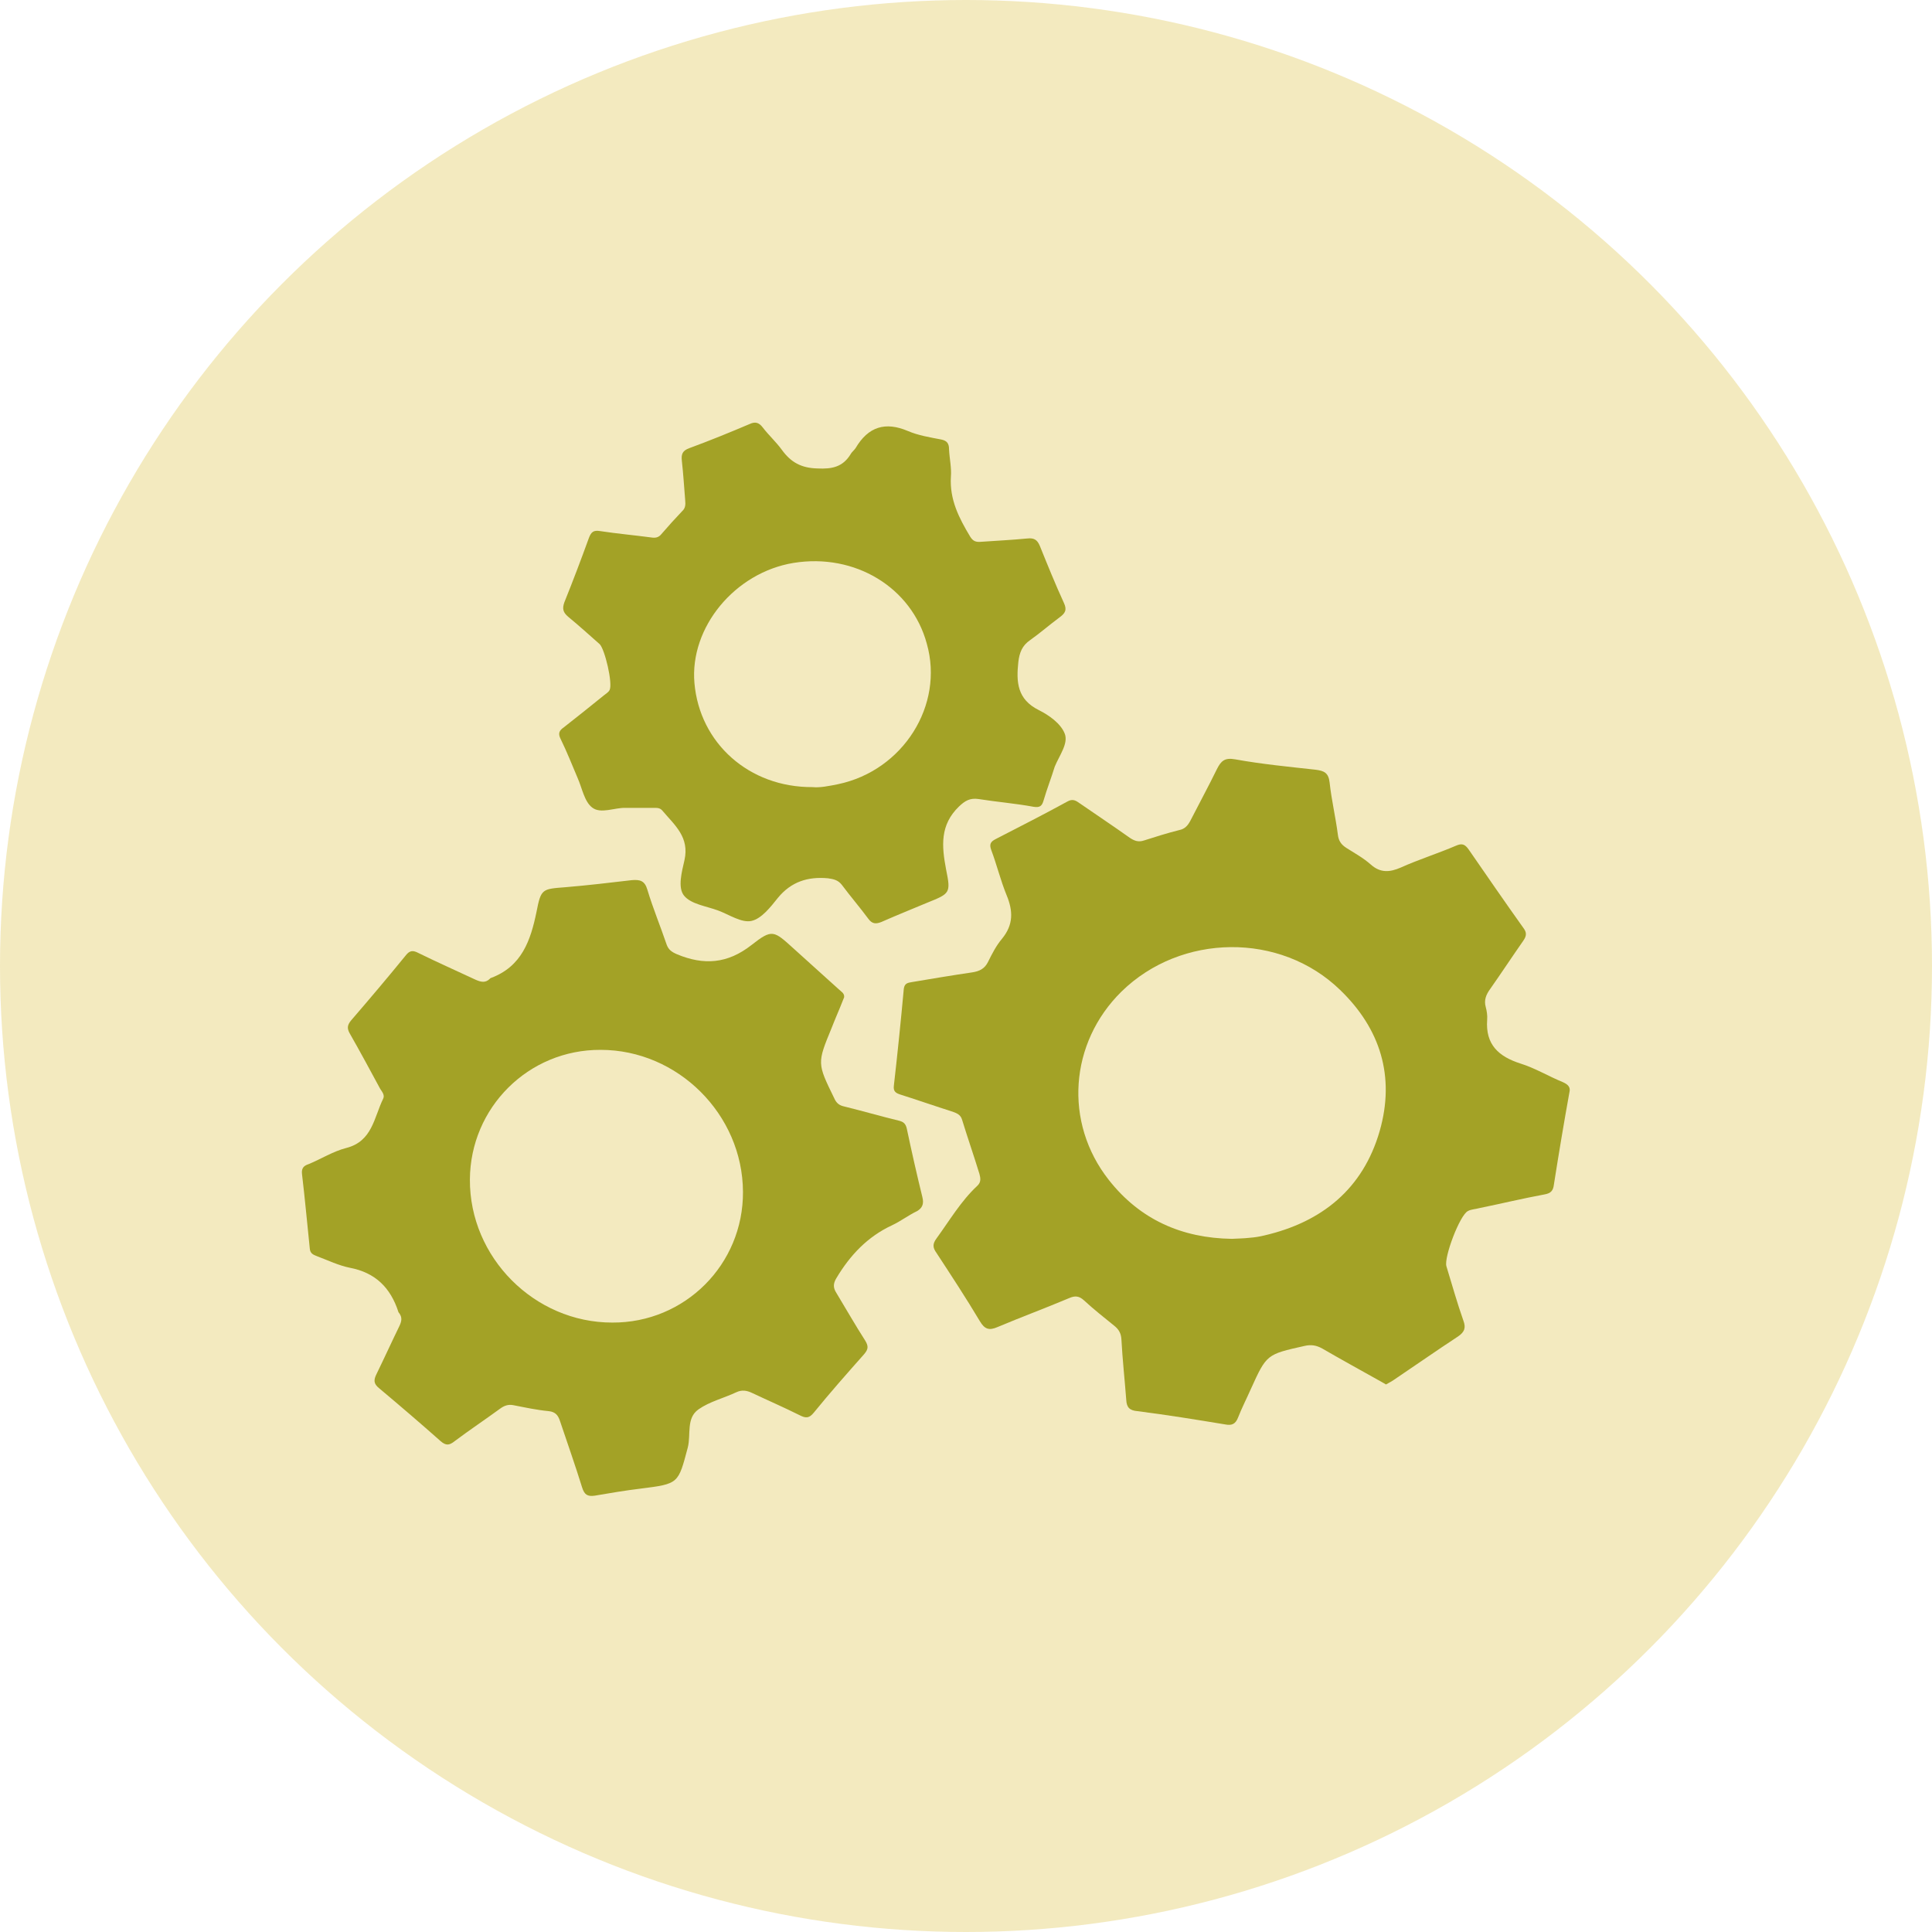 <svg width="32" height="32" viewBox="0 0 32 32" fill="none" xmlns="http://www.w3.org/2000/svg">
<g id="Group 427319773">
<g id="Group 427319164">
<circle id="Ellipse 974" opacity="0.25" cx="16" cy="16" r="16" fill="#D0AF00"/>
</g>
<g id="Group 427319457">
<path id="Vector" d="M25.884 17.923C25.645 17.825 25.424 17.69 25.185 17.616C24.823 17.5 24.602 17.303 24.632 16.892C24.638 16.818 24.626 16.744 24.608 16.677C24.577 16.567 24.614 16.474 24.681 16.382C24.866 16.119 25.044 15.848 25.228 15.585C25.289 15.499 25.289 15.443 25.228 15.364C24.921 14.934 24.626 14.504 24.325 14.069C24.264 13.983 24.215 13.964 24.117 14.007C23.816 14.136 23.503 14.234 23.202 14.369C23.018 14.449 22.864 14.461 22.705 14.32C22.582 14.21 22.435 14.13 22.3 14.044C22.214 13.989 22.171 13.927 22.159 13.823C22.122 13.534 22.054 13.252 22.023 12.964C22.005 12.798 21.931 12.767 21.79 12.749C21.348 12.7 20.9 12.657 20.458 12.577C20.286 12.546 20.225 12.602 20.157 12.737C20.016 13.025 19.863 13.307 19.715 13.596C19.672 13.676 19.623 13.731 19.531 13.749C19.335 13.798 19.138 13.86 18.948 13.921C18.856 13.952 18.789 13.927 18.715 13.878C18.439 13.682 18.163 13.498 17.886 13.307C17.825 13.264 17.77 13.222 17.677 13.277C17.285 13.492 16.886 13.694 16.493 13.897C16.407 13.94 16.382 13.983 16.419 14.081C16.511 14.326 16.573 14.584 16.671 14.823C16.781 15.087 16.788 15.314 16.597 15.548C16.499 15.664 16.431 15.799 16.364 15.934C16.309 16.045 16.223 16.088 16.1 16.106C15.768 16.155 15.437 16.21 15.106 16.266C15.038 16.278 14.983 16.284 14.97 16.376C14.921 16.91 14.866 17.45 14.805 17.984C14.793 18.082 14.842 18.107 14.921 18.132C15.21 18.224 15.492 18.322 15.781 18.414C15.848 18.439 15.91 18.463 15.934 18.543C16.026 18.844 16.131 19.144 16.223 19.445C16.241 19.513 16.253 19.58 16.186 19.642C15.916 19.893 15.726 20.218 15.511 20.513C15.443 20.605 15.449 20.666 15.511 20.752C15.756 21.127 16.002 21.501 16.229 21.882C16.309 22.017 16.382 22.041 16.523 21.98C16.916 21.814 17.315 21.667 17.708 21.501C17.806 21.458 17.874 21.464 17.954 21.538C18.113 21.685 18.285 21.82 18.451 21.955C18.531 22.017 18.568 22.084 18.574 22.183C18.592 22.52 18.629 22.852 18.654 23.183C18.66 23.312 18.709 23.361 18.838 23.373C19.329 23.435 19.814 23.514 20.299 23.594C20.403 23.613 20.464 23.588 20.507 23.477C20.569 23.318 20.648 23.165 20.716 23.011C20.98 22.428 20.98 22.434 21.606 22.293C21.716 22.268 21.802 22.281 21.901 22.336C22.208 22.514 22.521 22.686 22.828 22.858C22.87 22.882 22.907 22.901 22.956 22.931C22.999 22.907 23.049 22.882 23.091 22.852C23.448 22.612 23.797 22.367 24.154 22.133C24.258 22.06 24.282 21.992 24.239 21.876C24.135 21.581 24.049 21.274 23.957 20.973C23.914 20.826 24.178 20.126 24.313 20.059C24.368 20.028 24.442 20.028 24.503 20.01C24.866 19.936 25.221 19.85 25.584 19.783C25.688 19.764 25.725 19.721 25.737 19.623C25.817 19.114 25.903 18.598 25.995 18.089C26.013 18.015 25.983 17.966 25.884 17.923ZM22.852 18.733C22.576 19.691 21.895 20.243 20.937 20.464C20.863 20.482 20.784 20.495 20.704 20.501C20.605 20.513 20.507 20.513 20.403 20.519C19.574 20.507 18.881 20.2 18.365 19.543C17.616 18.592 17.714 17.272 18.574 16.425C19.562 15.456 21.207 15.437 22.195 16.395C22.864 17.039 23.11 17.831 22.852 18.733Z" fill="#8E9000" fill-opacity="0.8"/>
<path id="Vector_2" d="M15.277 19.826C15.185 19.451 15.099 19.071 15.02 18.696C15.001 18.61 14.964 18.58 14.885 18.561C14.584 18.488 14.289 18.402 13.988 18.328C13.902 18.31 13.853 18.273 13.816 18.187C13.534 17.61 13.534 17.61 13.774 17.027C13.798 16.972 13.816 16.916 13.841 16.861C13.89 16.744 13.939 16.628 13.982 16.517C13.988 16.45 13.933 16.425 13.896 16.389C13.645 16.162 13.399 15.941 13.147 15.713C12.816 15.413 12.791 15.382 12.448 15.652C12.049 15.965 11.656 15.99 11.214 15.806C11.128 15.769 11.073 15.732 11.042 15.646C10.938 15.339 10.815 15.044 10.723 14.738C10.68 14.59 10.606 14.566 10.465 14.578C10.097 14.621 9.735 14.664 9.366 14.695C8.98 14.725 8.961 14.719 8.887 15.1C8.789 15.578 8.642 16.008 8.132 16.198C8.126 16.198 8.12 16.204 8.114 16.211C8.04 16.284 7.967 16.266 7.881 16.229C7.568 16.082 7.248 15.941 6.935 15.787C6.843 15.738 6.788 15.738 6.721 15.824C6.426 16.186 6.125 16.542 5.818 16.898C5.751 16.978 5.745 17.033 5.794 17.119C5.966 17.42 6.131 17.727 6.297 18.034C6.328 18.083 6.377 18.138 6.346 18.199C6.193 18.512 6.168 18.905 5.732 19.015C5.517 19.071 5.321 19.194 5.119 19.279C5.039 19.304 4.99 19.341 5.002 19.445C5.051 19.856 5.088 20.268 5.131 20.679C5.137 20.765 5.192 20.783 5.254 20.808C5.432 20.875 5.61 20.961 5.794 20.998C6.217 21.078 6.469 21.329 6.598 21.728C6.598 21.735 6.604 21.741 6.61 21.747C6.665 21.82 6.653 21.882 6.616 21.962C6.487 22.226 6.365 22.495 6.236 22.759C6.187 22.858 6.187 22.919 6.279 22.993C6.622 23.281 6.96 23.57 7.298 23.87C7.39 23.95 7.445 23.938 7.531 23.87C7.776 23.686 8.034 23.514 8.286 23.33C8.353 23.281 8.421 23.257 8.507 23.275C8.697 23.312 8.894 23.355 9.09 23.373C9.2 23.386 9.243 23.441 9.274 23.533C9.397 23.901 9.526 24.263 9.642 24.638C9.679 24.754 9.728 24.791 9.851 24.773C10.103 24.73 10.354 24.687 10.612 24.656C11.245 24.576 11.232 24.576 11.392 23.975C11.447 23.76 11.361 23.49 11.57 23.343C11.754 23.214 11.987 23.158 12.196 23.06C12.288 23.017 12.368 23.029 12.46 23.073C12.718 23.195 12.988 23.312 13.246 23.441C13.344 23.49 13.399 23.496 13.479 23.398C13.749 23.066 14.031 22.747 14.314 22.428C14.381 22.348 14.387 22.299 14.332 22.207C14.166 21.949 14.013 21.679 13.853 21.415C13.798 21.329 13.798 21.262 13.853 21.17C14.081 20.789 14.369 20.482 14.78 20.292C14.921 20.225 15.05 20.126 15.191 20.059C15.271 20.01 15.308 19.948 15.277 19.826ZM10.14 21.906C8.851 21.906 7.776 20.826 7.783 19.537C7.789 18.346 8.752 17.383 9.949 17.389C11.226 17.389 12.3 18.457 12.306 19.74C12.313 20.943 11.343 21.913 10.14 21.906Z" fill="#8E9000" fill-opacity="0.8"/>
<path id="Vector_3" d="M17.634 12.148C17.567 11.982 17.377 11.847 17.205 11.761C16.849 11.583 16.83 11.3 16.867 10.963C16.886 10.809 16.929 10.693 17.064 10.601C17.229 10.484 17.383 10.349 17.549 10.226C17.641 10.159 17.677 10.104 17.622 9.987C17.481 9.68 17.352 9.361 17.223 9.042C17.18 8.938 17.125 8.907 17.015 8.919C16.757 8.944 16.505 8.956 16.247 8.974C16.168 8.98 16.118 8.968 16.069 8.888C15.885 8.582 15.726 8.275 15.75 7.894C15.762 7.747 15.726 7.593 15.719 7.44C15.719 7.342 15.682 7.299 15.591 7.28C15.406 7.244 15.21 7.213 15.038 7.139C14.664 6.98 14.381 7.066 14.172 7.421C14.148 7.458 14.105 7.489 14.087 7.526C13.958 7.735 13.78 7.771 13.54 7.759C13.27 7.753 13.098 7.655 12.951 7.452C12.853 7.317 12.73 7.207 12.632 7.078C12.57 6.998 12.509 6.98 12.417 7.023C12.085 7.164 11.754 7.299 11.422 7.421C11.3 7.464 11.281 7.526 11.294 7.636C11.318 7.851 11.331 8.066 11.349 8.287C11.355 8.354 11.355 8.416 11.3 8.465C11.183 8.588 11.066 8.717 10.956 8.845C10.907 8.907 10.852 8.913 10.778 8.901C10.502 8.864 10.219 8.839 9.937 8.796C9.827 8.778 9.79 8.815 9.753 8.913C9.624 9.269 9.489 9.625 9.348 9.975C9.311 10.079 9.323 10.14 9.409 10.214C9.587 10.361 9.759 10.515 9.931 10.668C10.017 10.748 10.152 11.319 10.097 11.429C10.078 11.466 10.035 11.491 9.998 11.521C9.777 11.7 9.556 11.877 9.336 12.049C9.256 12.104 9.243 12.154 9.286 12.24C9.391 12.454 9.477 12.675 9.569 12.89C9.642 13.056 9.679 13.277 9.808 13.375C9.949 13.486 10.177 13.375 10.361 13.381C10.514 13.381 10.661 13.381 10.815 13.381C10.876 13.381 10.931 13.375 10.974 13.43C11.177 13.67 11.422 13.866 11.337 14.247C11.294 14.437 11.22 14.701 11.331 14.836C11.447 14.977 11.699 15.008 11.895 15.081C12.079 15.149 12.282 15.29 12.448 15.253C12.613 15.216 12.761 15.026 12.883 14.873C13.104 14.603 13.381 14.517 13.712 14.547C13.81 14.56 13.884 14.578 13.945 14.658C14.087 14.848 14.24 15.026 14.381 15.216C14.443 15.302 14.504 15.308 14.596 15.272C14.848 15.161 15.105 15.057 15.357 14.952C15.738 14.799 15.75 14.793 15.67 14.4C15.597 14.013 15.566 13.664 15.885 13.357C15.989 13.258 16.069 13.216 16.204 13.234C16.511 13.283 16.818 13.307 17.119 13.363C17.229 13.381 17.26 13.344 17.285 13.258C17.34 13.068 17.413 12.884 17.469 12.7C17.543 12.516 17.702 12.313 17.634 12.148ZM13.884 12.988C13.731 13.019 13.577 13.05 13.46 13.037C12.405 13.044 11.588 12.307 11.502 11.313C11.422 10.392 12.171 9.484 13.141 9.324C14.16 9.158 15.099 9.729 15.351 10.662C15.64 11.681 14.958 12.761 13.884 12.988Z" fill="#8E9000" fill-opacity="0.8"/>
</g>
</g>
</svg>
